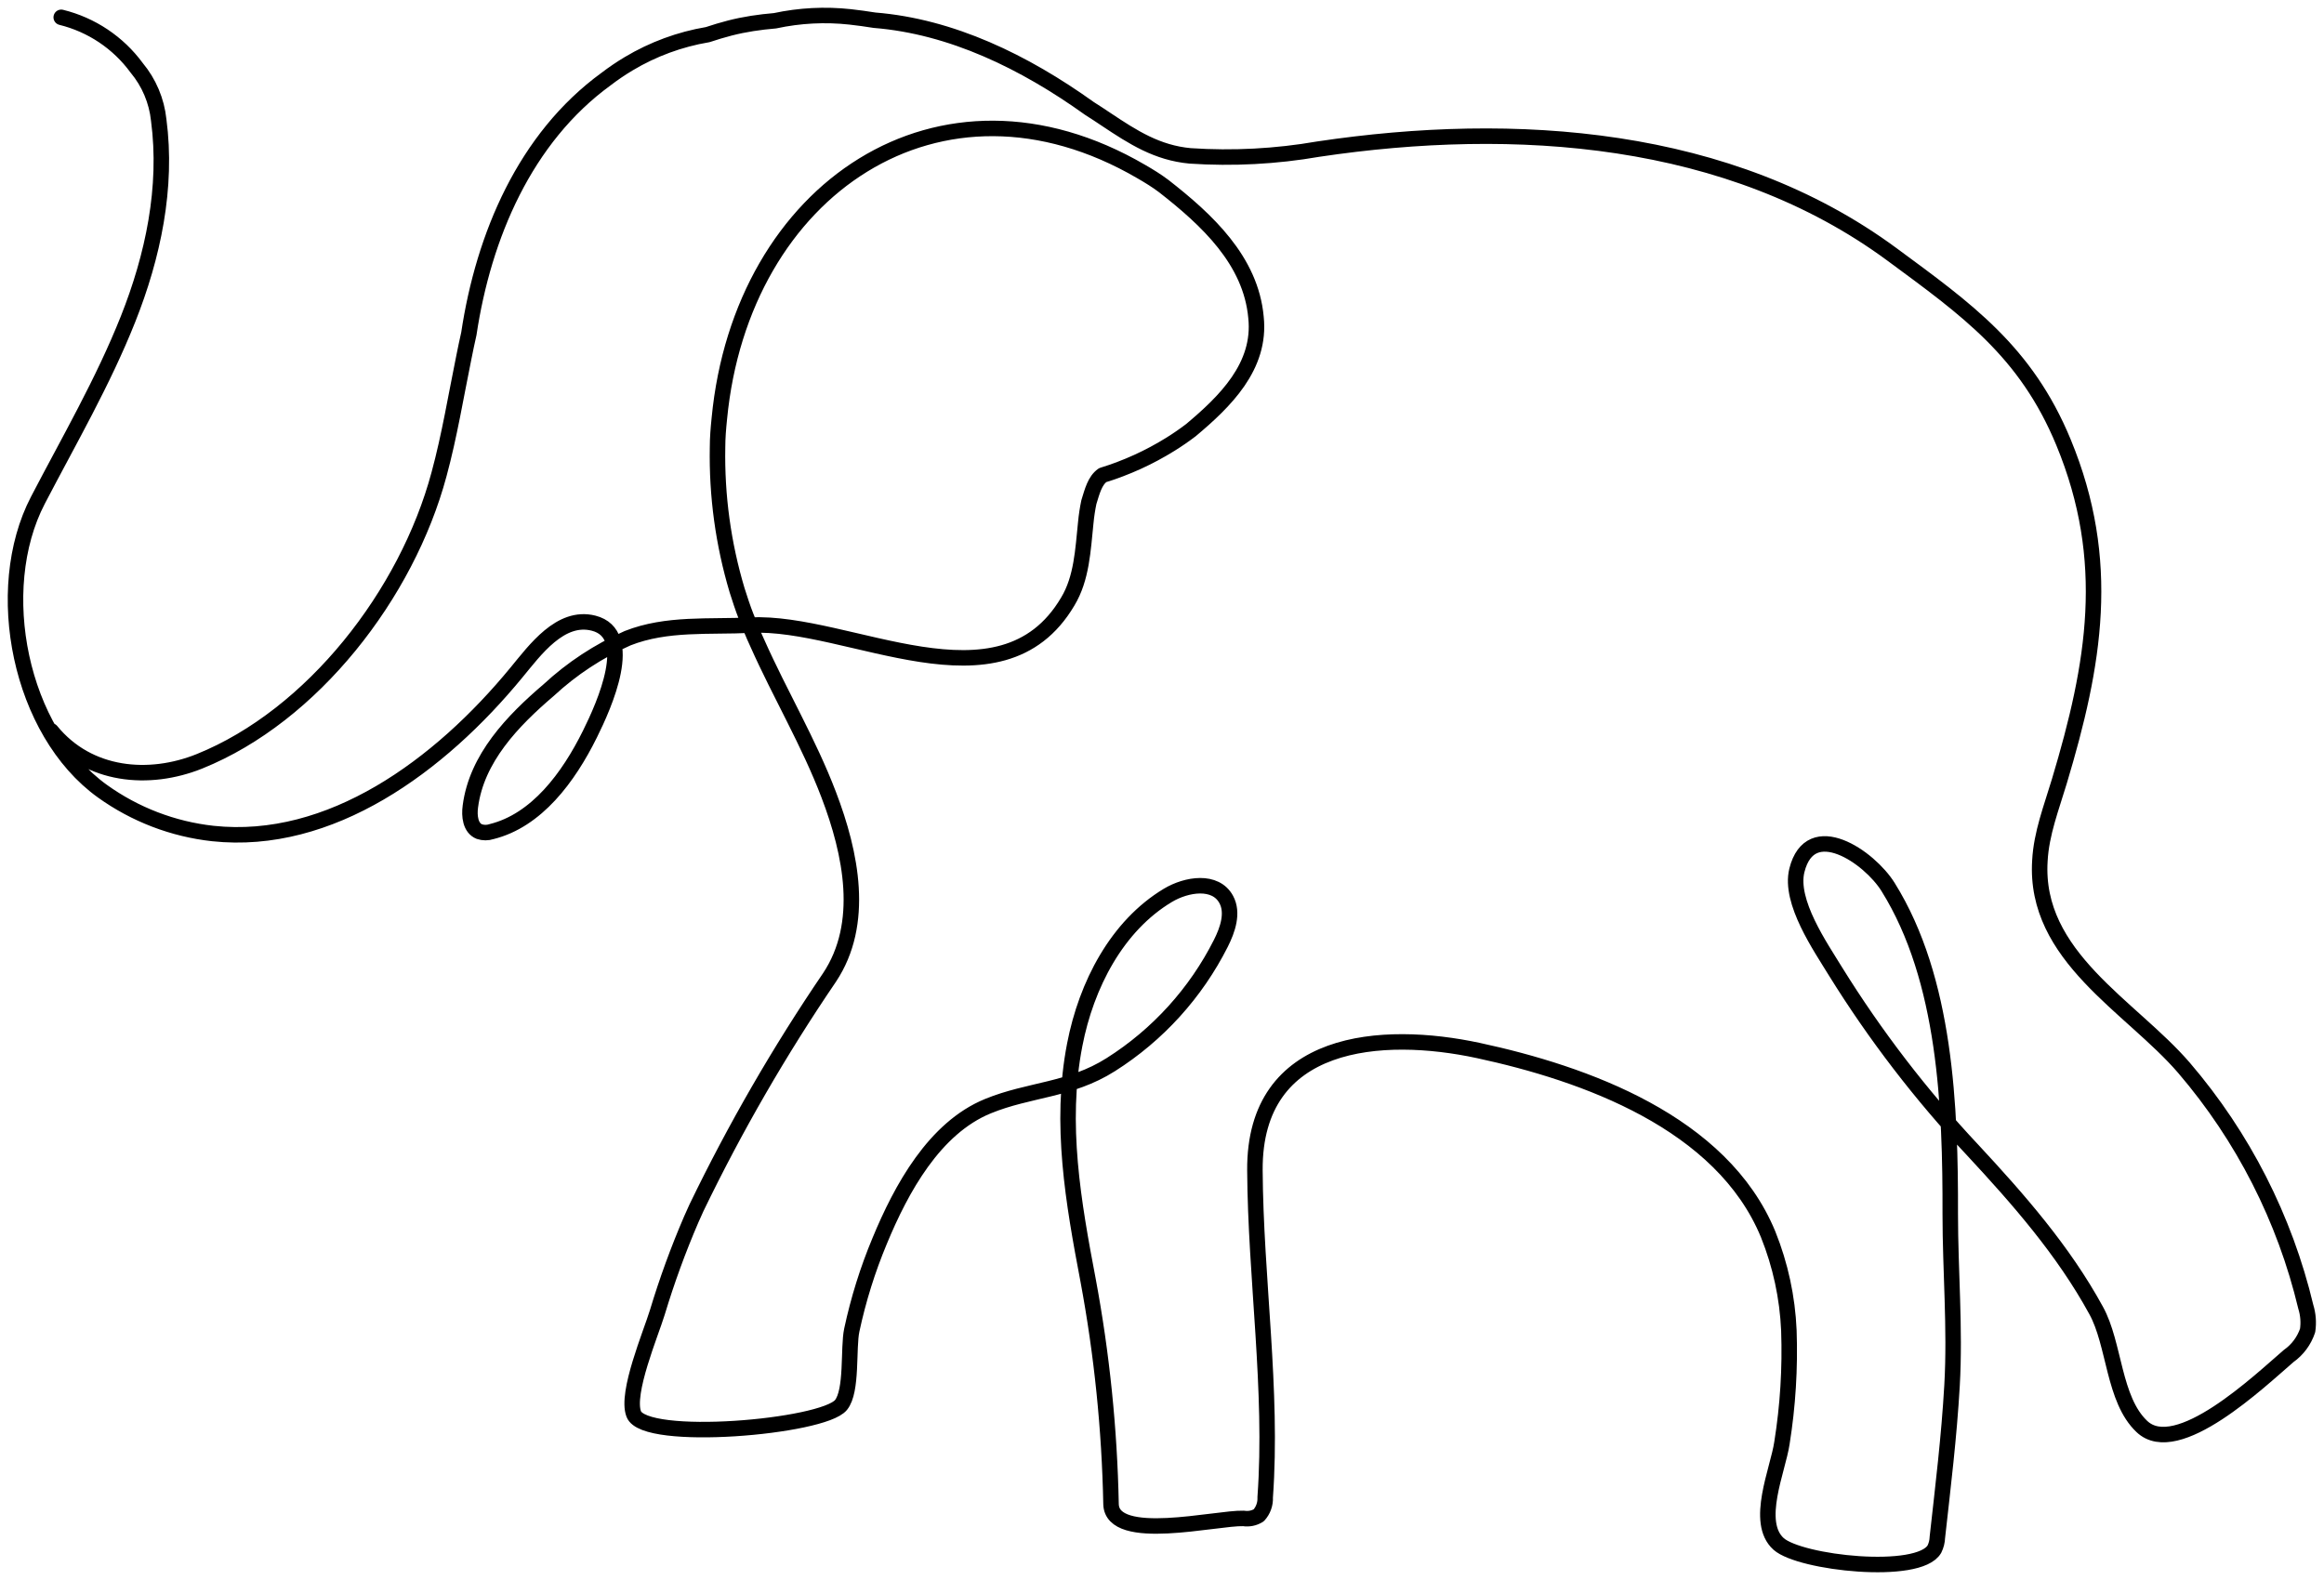 <svg width="150" height="102" viewBox="0 0 150 102" fill="none" xmlns="http://www.w3.org/2000/svg">
<path d="M3.306 47.184C5.708 50.133 9.628 50.459 12.884 49.144C20.16 46.207 26.26 38.374 28.337 30.616C29.011 28.132 29.43 25.562 29.942 23.055C30.041 22.549 30.151 22.043 30.262 21.543C31.209 15.227 33.896 8.906 39.113 5.108C39.582 4.749 40.071 4.417 40.578 4.114C42.147 3.175 43.877 2.538 45.679 2.235C46.156 2.078 46.627 1.933 47.104 1.811C47.581 1.689 48.063 1.59 48.552 1.514C49.04 1.439 49.529 1.38 50.023 1.34C51.616 0.998 53.254 0.913 54.873 1.09C55.403 1.148 55.926 1.223 56.444 1.305C61.416 1.706 66.115 3.992 70.32 7.004C70.692 7.237 71.047 7.475 71.396 7.708C73.14 8.871 74.687 9.865 76.816 10.063C79.58 10.247 82.356 10.101 85.086 9.627C97.793 7.731 111.611 8.685 122.102 16.414C126.935 19.979 130.756 22.672 133.187 28.557C136.356 36.228 135.187 42.875 132.919 50.435C132.413 52.128 131.756 53.797 131.663 55.565C131.274 61.753 137.543 64.957 140.968 68.941C144.775 73.385 147.469 78.672 148.825 84.364C148.979 84.858 149.019 85.381 148.942 85.893C148.72 86.558 148.292 87.135 147.72 87.539C145.871 89.127 140.509 94.251 138.241 92.087C136.397 90.342 136.496 86.777 135.292 84.597C133.181 80.729 130.262 77.408 127.313 74.233C123.99 70.693 121.027 66.832 118.467 62.706C117.514 61.142 115.472 58.217 115.978 56.187C116.851 52.698 120.666 55.332 121.864 57.263C125.592 63.236 125.894 71.488 125.877 78.38C125.877 82.055 126.202 85.719 125.993 89.429C125.801 92.785 125.411 95.949 125.045 99.246C125.036 99.511 124.971 99.771 124.853 100.008C123.841 101.753 116.182 100.909 114.798 99.671C113.239 98.269 114.757 94.896 115.013 93.157C115.397 90.754 115.547 88.32 115.461 85.888C115.369 83.76 114.917 81.664 114.123 79.688C111.14 72.448 102.277 69.296 95.42 67.818C89.232 66.487 80.945 67.004 80.997 75.542C81.038 82.52 82.16 89.749 81.66 96.664C81.671 96.876 81.639 97.088 81.567 97.287C81.496 97.487 81.385 97.671 81.242 97.827C80.951 98.009 80.603 98.079 80.264 98.025C78.52 97.967 71.774 99.642 71.71 97.1C71.614 92.256 71.12 87.429 70.233 82.666C69.279 77.647 68.377 72.552 69.366 67.452C70.116 63.573 72.094 59.775 75.374 57.804C76.595 57.071 78.456 56.786 79.148 58.071C79.613 58.932 79.241 60.02 78.799 60.898C77.183 64.104 74.726 66.811 71.692 68.731C69.069 70.395 66.423 70.319 63.76 71.412C60.311 72.826 58.177 76.728 56.781 80.101C56.003 81.962 55.4 83.892 54.978 85.864C54.728 87.028 55.025 89.79 54.28 90.703C53.117 92.134 41.596 93.134 40.904 91.284C40.381 89.93 42.015 86.079 42.428 84.719C43.043 82.68 43.773 80.678 44.615 78.723C44.725 78.473 44.836 78.223 44.952 77.972C47.444 72.813 50.313 67.845 53.536 63.108C55.862 59.618 54.937 55.1 53.489 51.308C52.204 47.929 50.355 44.829 48.889 41.538C48.616 40.956 48.371 40.334 48.156 39.793C47.941 39.252 47.743 38.63 47.575 38.106C46.681 35.113 46.255 32 46.313 28.877C46.313 28.26 46.365 27.644 46.429 27.022C47.848 12.221 60.683 3.497 73.67 11.081C74.164 11.366 74.647 11.662 75.118 12.017C77.88 14.175 80.736 16.803 81.067 20.491C81.404 23.654 79.055 25.934 76.862 27.772C76.432 28.098 75.996 28.4 75.536 28.685C74.172 29.533 72.704 30.201 71.169 30.674C70.663 31.029 70.494 31.727 70.279 32.419C70.189 32.851 70.123 33.288 70.081 33.727C69.895 35.513 69.825 37.327 68.918 38.833C64.568 46.202 54.78 40.037 48.447 40.357C45.795 40.491 43.044 40.2 40.509 41.2C38.637 42.027 36.915 43.159 35.414 44.55C33.088 46.533 30.762 48.952 30.36 52.058C30.273 52.675 30.36 53.46 30.942 53.686C31.197 53.771 31.472 53.771 31.727 53.686C34.635 52.965 36.688 50.197 38.078 47.388C39.008 45.515 41.067 40.927 38.31 40.229C36.17 39.688 34.525 41.974 33.338 43.41C28.372 49.458 21.317 54.623 13.733 53.809C11.163 53.525 8.71 52.583 6.609 51.075C1.276 47.243 -0.567 38.089 2.445 32.296C4.452 28.441 6.644 24.672 8.261 20.607C9.878 16.542 10.82 12.099 10.244 7.749C10.114 6.508 9.618 5.334 8.819 4.376C7.629 2.752 5.906 1.6 3.952 1.119" stroke="black" stroke-linecap="round" stroke-linejoin="round"/>
</svg>
